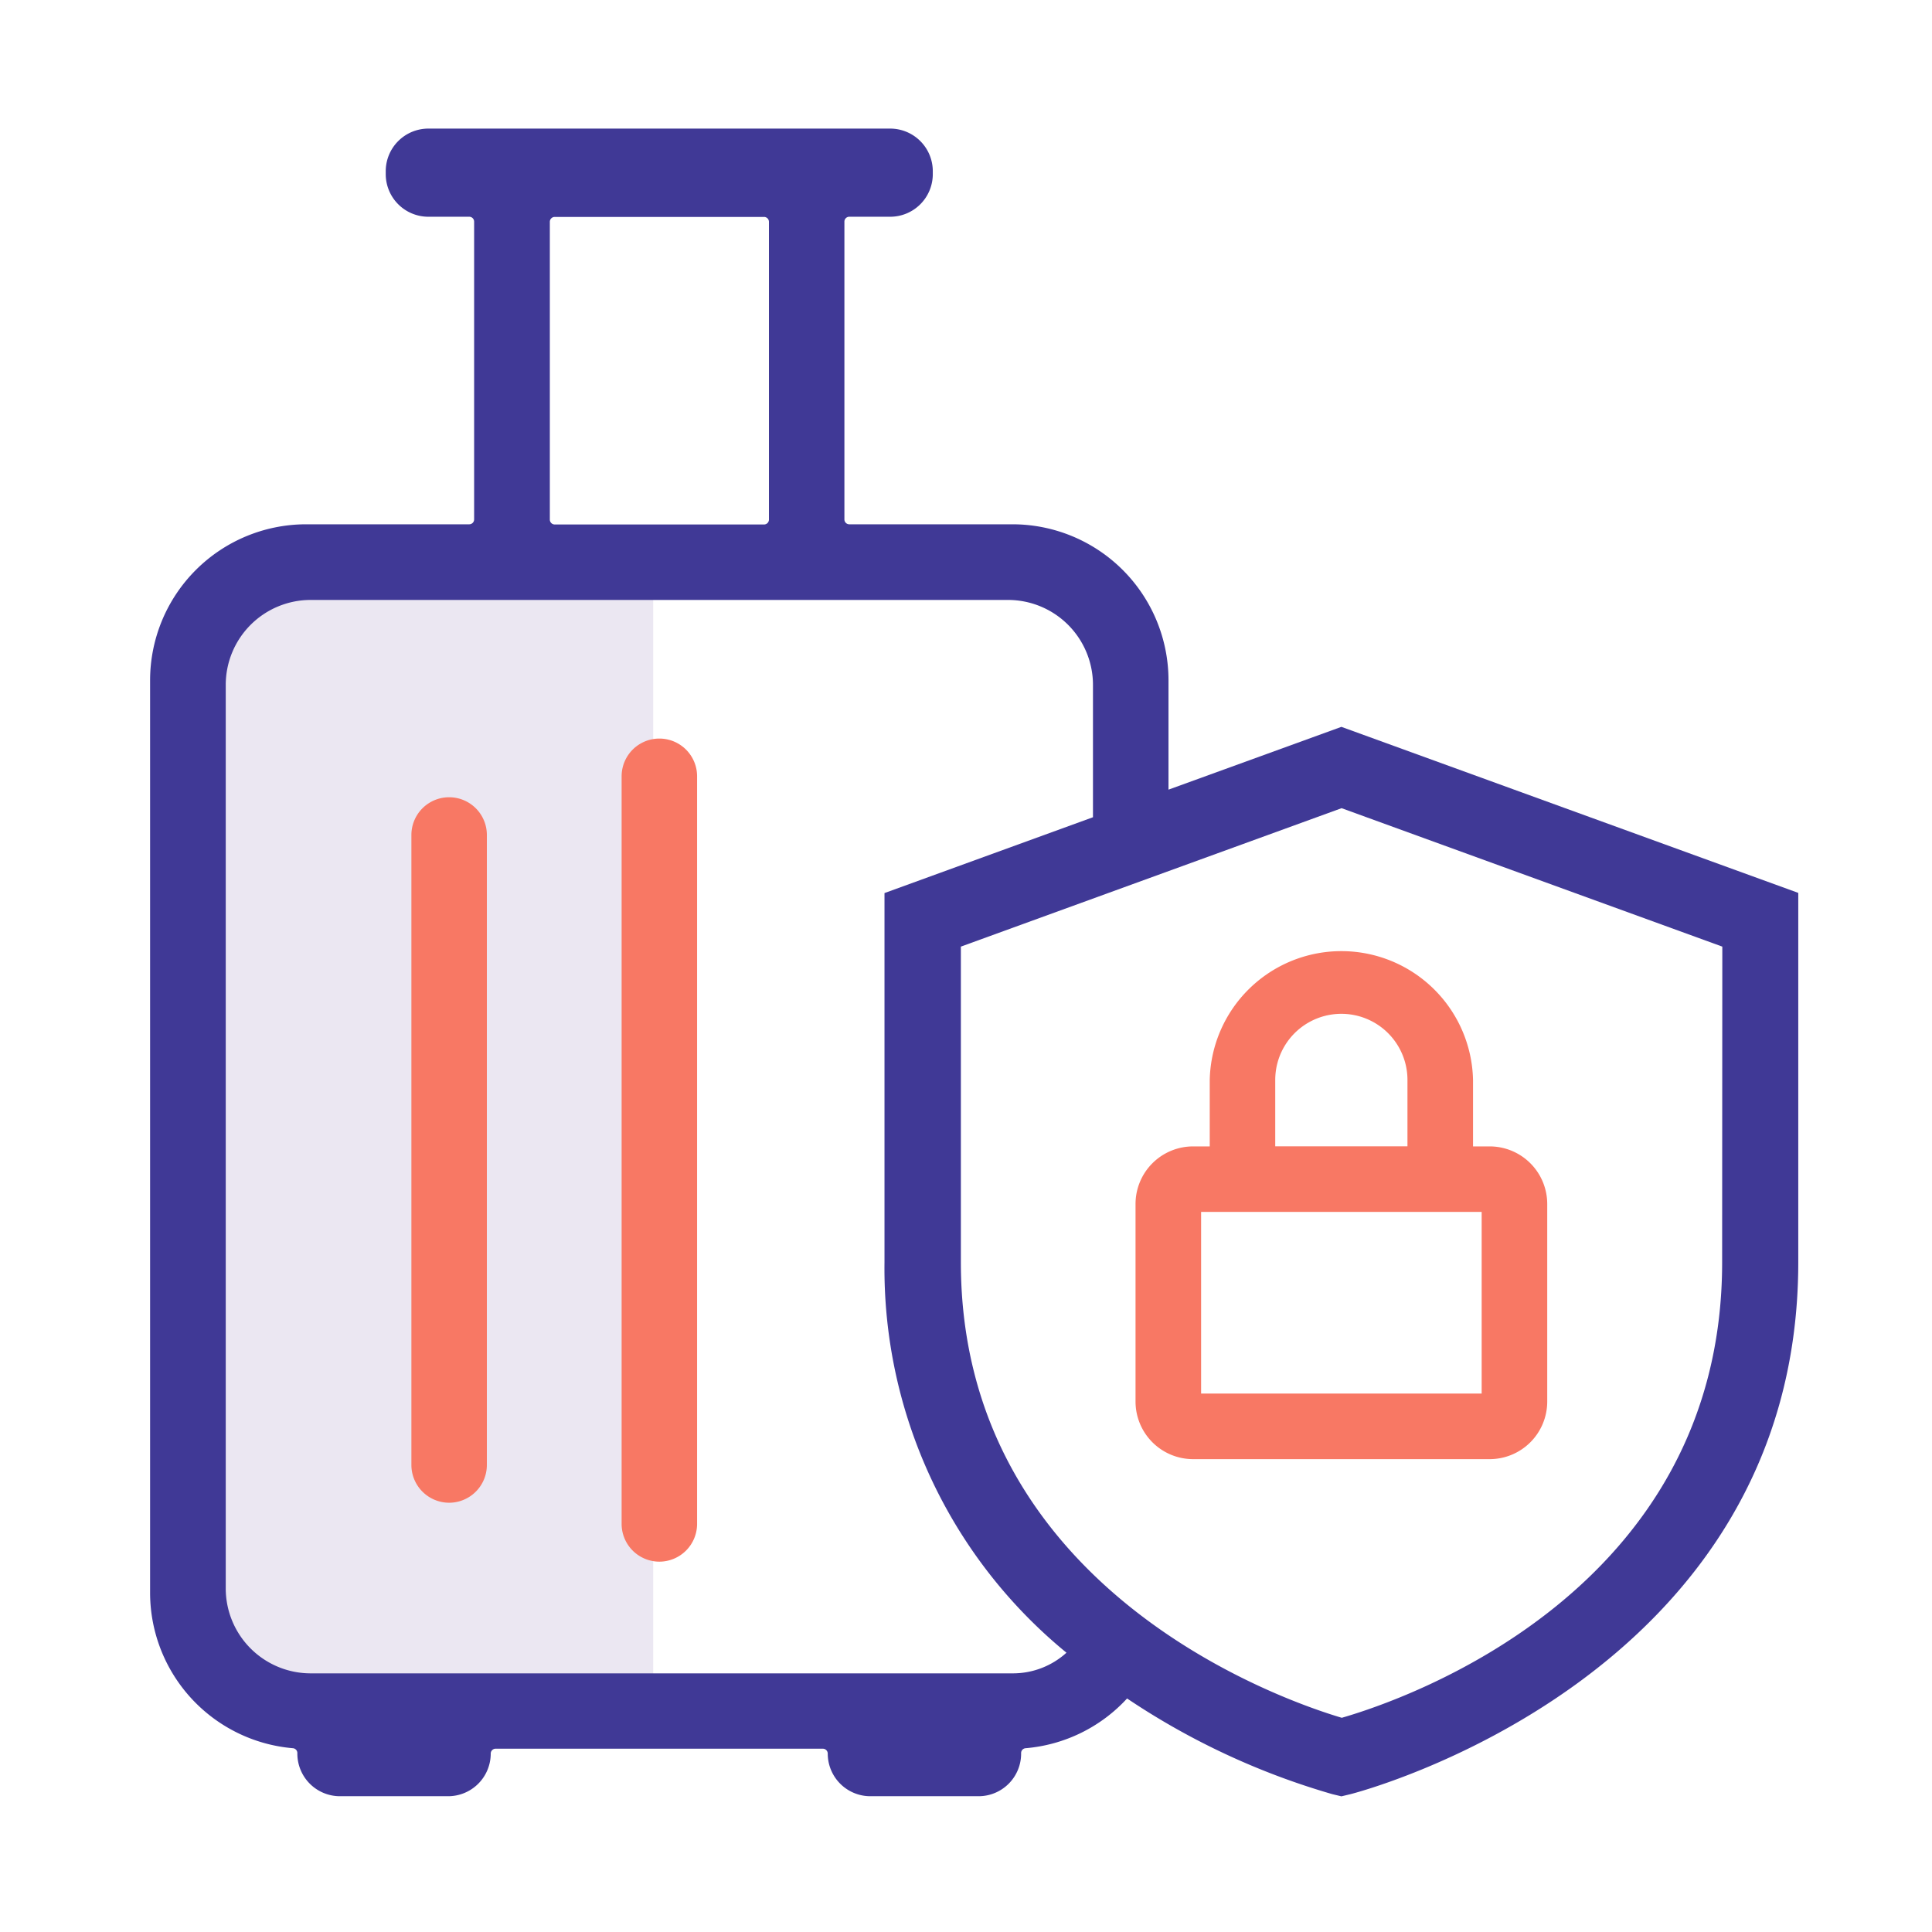 <svg id="nav_luggage" xmlns="http://www.w3.org/2000/svg" xmlns:xlink="http://www.w3.org/1999/xlink" width="32" height="32" viewBox="0 0 32 32">
  <defs>
    <clipPath id="clip-path">
      <rect id="Rectangle_20941" data-name="Rectangle 20941" width="32" height="32" fill="none"/>
    </clipPath>
  </defs>
  <g id="Mask_Group_153" data-name="Mask Group 153" clip-path="url(#clip-path)">
    <g id="Group_1454" data-name="Group 1454" transform="translate(2.489 2.133)">
      <rect id="Rectangle_20942" data-name="Rectangle 20942" width="7.352" height="17.997" transform="translate(0.978 7.69)" fill="#ebe7f2"/>
      <path id="Path_2410" data-name="Path 2410" d="M4290.818,853.3a.626.626,0,0,1-.625-.625V840.292a.625.625,0,0,1,1.25,0v12.382A.626.626,0,0,1,4290.818,853.3Z" transform="translate(-4282.386 -829.567)" fill="#f87864"/>
      <path id="Path_2411" data-name="Path 2411" d="M4265.438,858.46a.626.626,0,0,1-.625-.625V847.4a.625.625,0,1,1,1.25,0v10.43A.626.626,0,0,1,4265.438,858.46Z" transform="translate(-4260.488 -835.703)" fill="#f87864"/>
      <path id="Path_2412" data-name="Path 2412" d="M4253.022,775.96,4250.158,777v-1.818a2.585,2.585,0,0,0-2.577-2.577h-2.71a.081.081,0,0,1-.081-.081v-4.932a.081.081,0,0,1,.081-.081h.677a.706.706,0,0,0,.706-.706v-.048a.706.706,0,0,0-.707-.706H4237.9a.706.706,0,0,0-.707.706v.048a.706.706,0,0,0,.706.706h.677a.081.081,0,0,1,.081.081v4.932a.081.081,0,0,1-.081.081h-2.709a2.585,2.585,0,0,0-2.577,2.577v15.127a2.586,2.586,0,0,0,2.365,2.568.08.08,0,0,1,.074.079v.01a.706.706,0,0,0,.706.706h1.791a.706.706,0,0,0,.706-.706.081.081,0,0,1,.081-.081h5.42a.081.081,0,0,1,.081.081.706.706,0,0,0,.706.706h1.791a.705.705,0,0,0,.706-.706v-.01a.08.08,0,0,1,.074-.079,2.575,2.575,0,0,0,1.681-.824,12.128,12.128,0,0,0,3.4,1.585l.15.036.15-.036c.074-.018,7.417-1.9,7.417-8.811v-6.117Zm-13.111-8.365a.081.081,0,0,1,.081-.081h3.467a.081.081,0,0,1,.081.081v4.932a.081.081,0,0,1-.081.081h-3.467a.081.081,0,0,1-.081-.081Zm7.67,24.042h-11.63a1.407,1.407,0,0,1-1.408-1.408V775.265a1.407,1.407,0,0,1,1.408-1.407H4247.5a1.407,1.407,0,0,1,1.407,1.407v2.192l-3.453,1.256v6.117a8.224,8.224,0,0,0,3.014,6.465A1.319,1.319,0,0,1,4247.581,791.637Zm11.747-6.808c0,5.473-5.3,7.256-6.3,7.544-.965-.286-6.309-2.118-6.309-7.544V779.6l6.306-2.293,6.306,2.293Z" transform="translate(-4233.293 -766.054)" fill="#403996"/>
      <path id="Path_2413" data-name="Path 2413" d="M4353.186,873.475a.954.954,0,0,1-.953-.952v-3.276a.954.954,0,0,1,.953-.952h.276v-1.1a2.181,2.181,0,0,1,4.361,0v1.1h.276a.954.954,0,0,1,.953.952v3.276a.954.954,0,0,1-.953.952Zm4.78-1.086V869.38h-4.647v3.009Zm-1.229-4.095v-1.1a1.095,1.095,0,0,0-2.19,0v1.1Z" transform="translate(-4335.914 -851.44)" fill="#f87864"/>
    </g>
  </g>
</svg>
